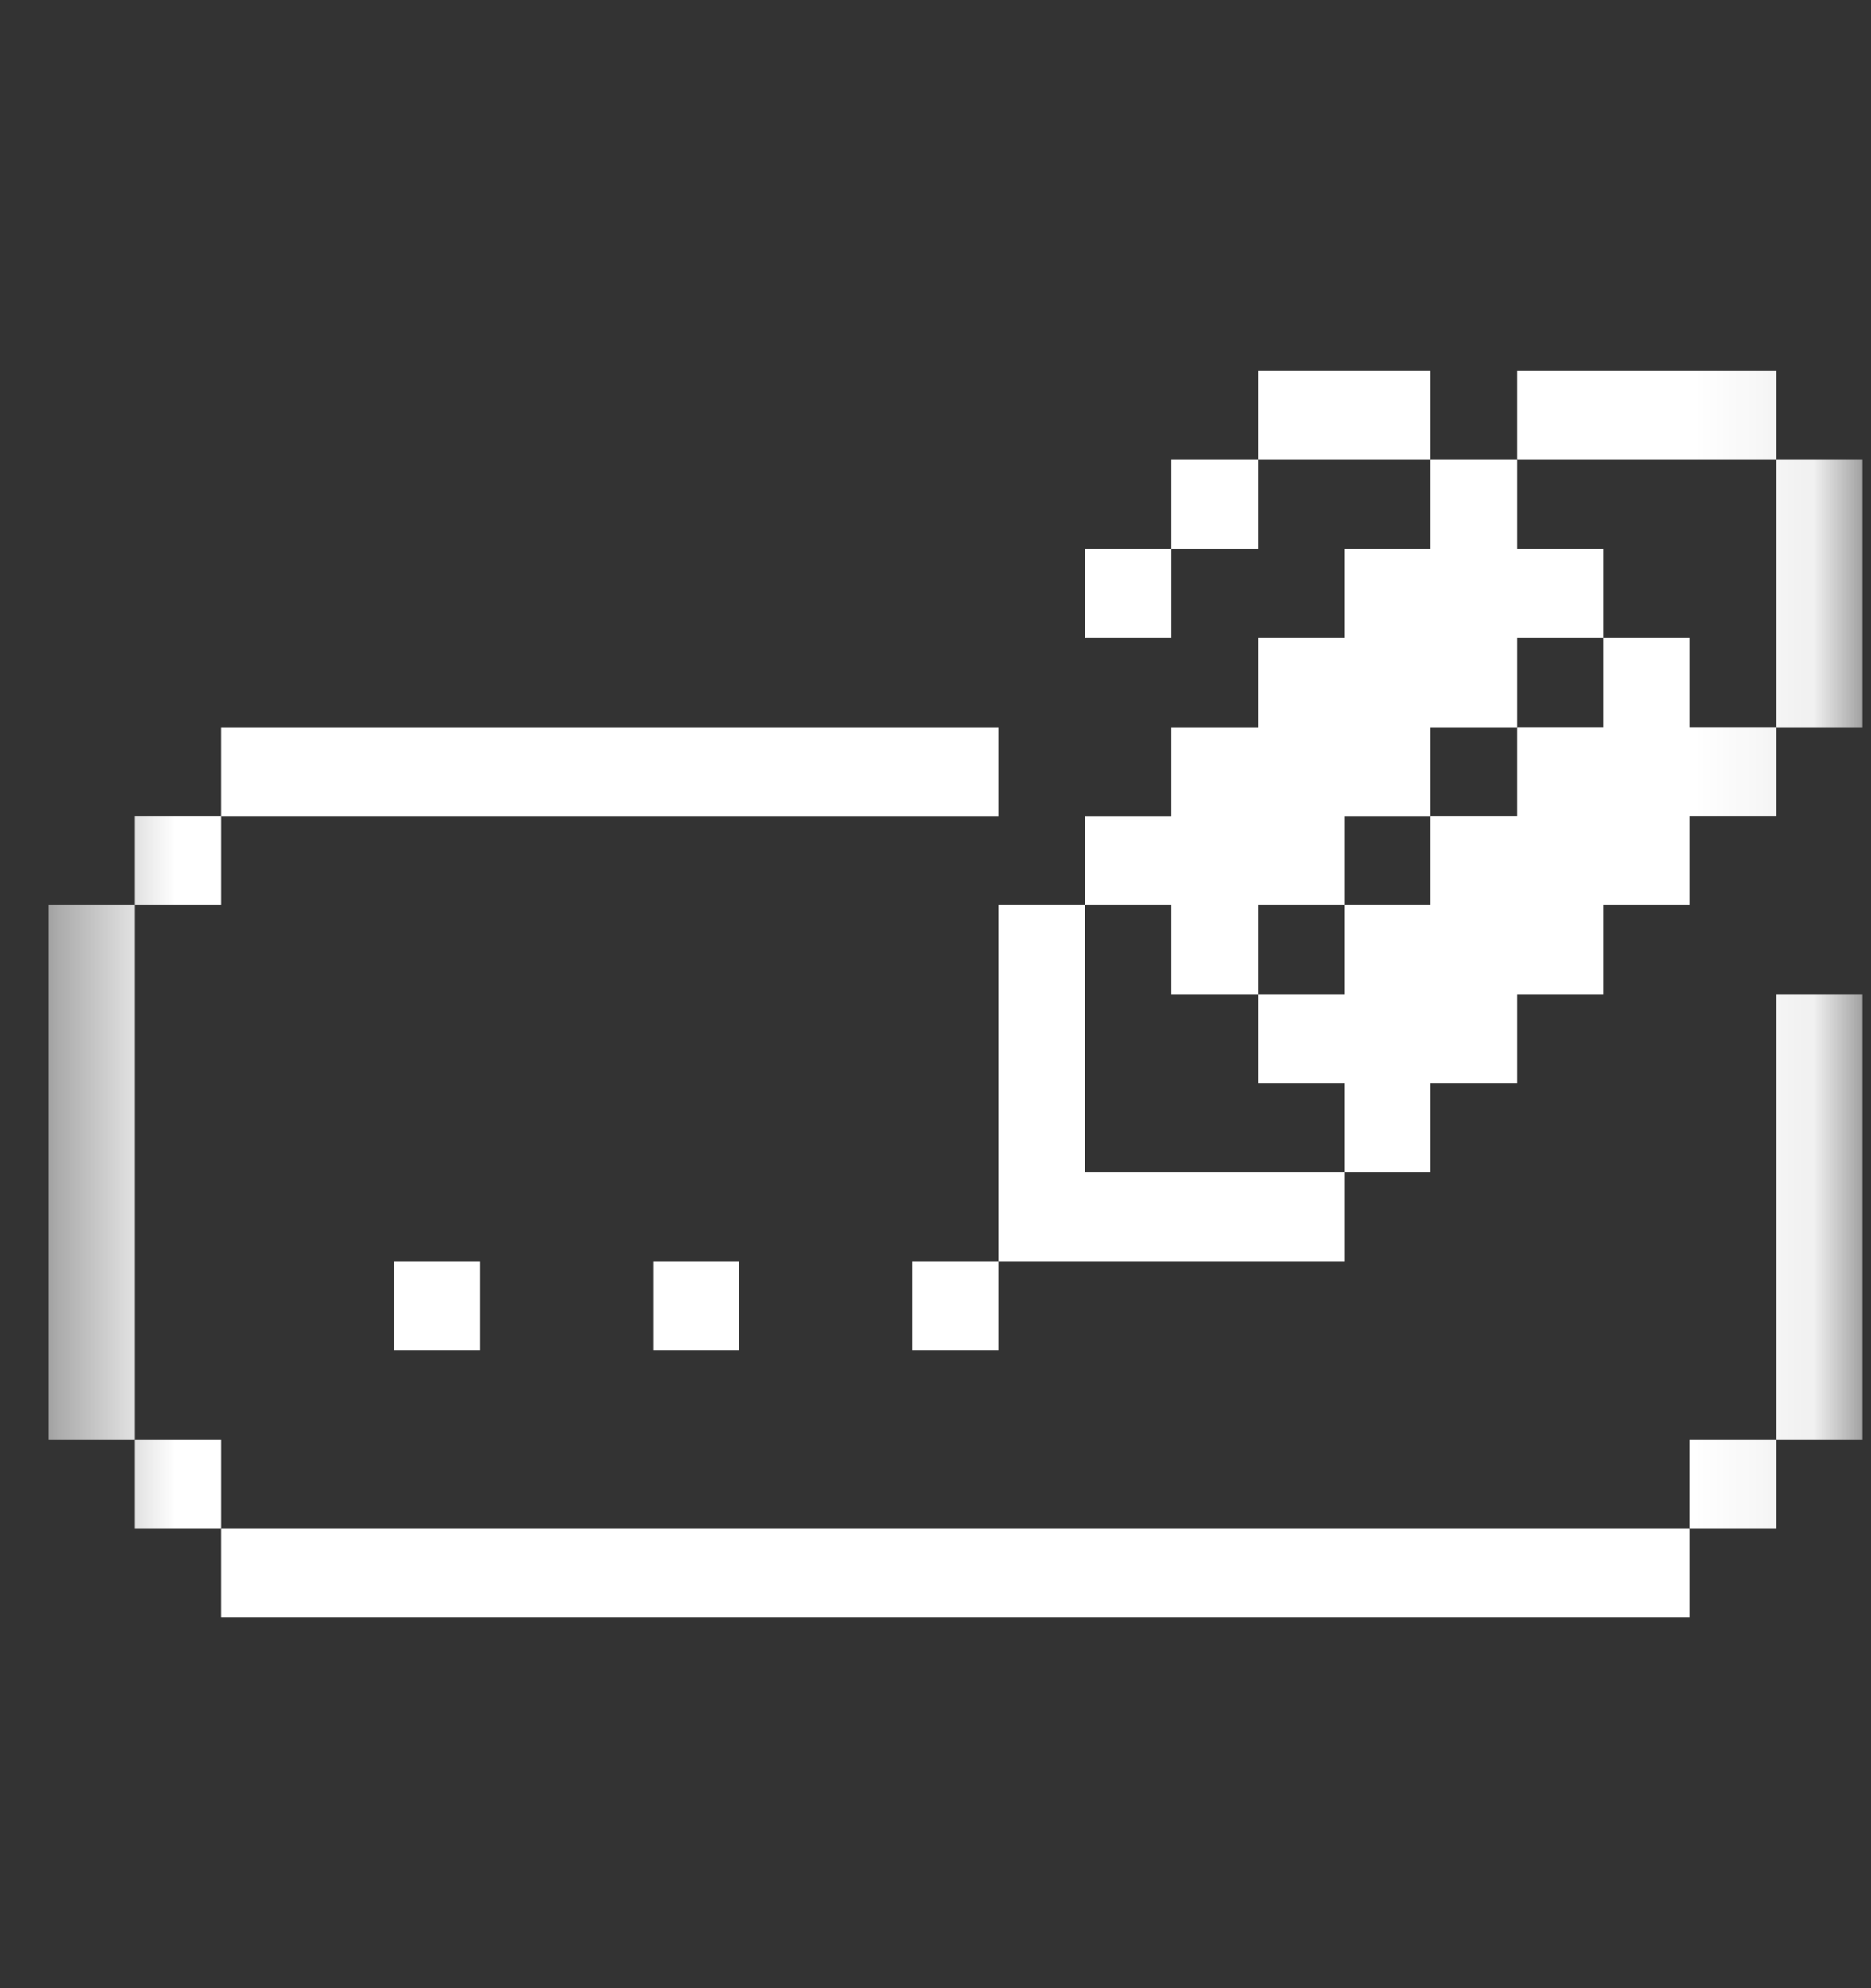 <svg width="16" height="17" viewBox="0 0 16 17" fill="none" xmlns="http://www.w3.org/2000/svg">
<rect x="0" y="0" width="16" height="17" fill="#333333" stroke="none"/>
<g clip-path="url(#clip0_2019_602)">
<mask id="mask0_2019_602" style="mask-type:luminance" maskUnits="userSpaceOnUse" x="0" y="0" width="16" height="17">
<path d="M15.927 0.5H0.412V16.5H15.927V0.5Z" fill="white"/>
</mask>
<g mask="url(#mask0_2019_602)">
<path d="M15.927 8.502H15.19V12.312H15.927V8.502Z" fill="white"/>
<path d="M15.927 3.927H15.19V6.218H15.927V3.927Z" fill="white"/>
<path d="M15.19 12.312H14.448V13.072H15.19V12.312Z" fill="white"/>
<path d="M14.448 5.452H13.711V6.217H12.975V6.977H12.233V7.737H11.496V8.502H10.759V9.262H11.496V10.023H12.233V9.262H12.975V8.502H13.711V7.737H14.448V6.977H15.19V6.217H14.448V5.452Z" fill="white"/>
<path d="M15.19 3.167H12.975V3.927H15.19V3.167Z" fill="white"/>
<path d="M14.448 13.072H1.891V13.832H14.448V13.072Z" fill="white"/>
<path d="M12.233 3.167H10.759V3.927H12.233V3.167Z" fill="white"/>
<path d="M9.28 10.023V7.737H8.538V10.787H11.496V10.023H9.28Z" fill="white"/>
<path d="M10.017 8.502H10.759V7.737H11.496V6.978H12.233V6.218H12.975V5.452H13.711V4.692H12.975V3.927H12.233V4.692H11.496V5.452H10.759V6.218H10.017V6.978H9.28V7.737H10.017V8.502Z" fill="white"/>
<path d="M10.759 3.927H10.017V4.692H10.759V3.927Z" fill="white"/>
<path d="M10.017 4.692H9.28V5.452H10.017V4.692Z" fill="white"/>
<path d="M8.538 10.787H7.801V11.547H8.538V10.787Z" fill="white"/>
<path d="M6.322 10.787H5.585V11.547H6.322V10.787Z" fill="white"/>
<path d="M4.107 10.787H3.37V11.547H4.107V10.787Z" fill="white"/>
<path d="M8.538 6.218H1.891V6.978H8.538V6.218Z" fill="white"/>
<path d="M1.891 12.312H1.154V13.072H1.891V12.312Z" fill="white"/>
<path d="M1.891 6.977H1.154V7.737H1.891V6.977Z" fill="white"/>
<path d="M1.154 7.737H0.412V12.312H1.154V7.737Z" fill="white"/>
</g>
</g>
<defs>
<clipPath id="clip0_2019_602">
<rect width="16" height="16" fill="white" transform="translate(0 0.5)"/>
</clipPath>
</defs>
</svg>
